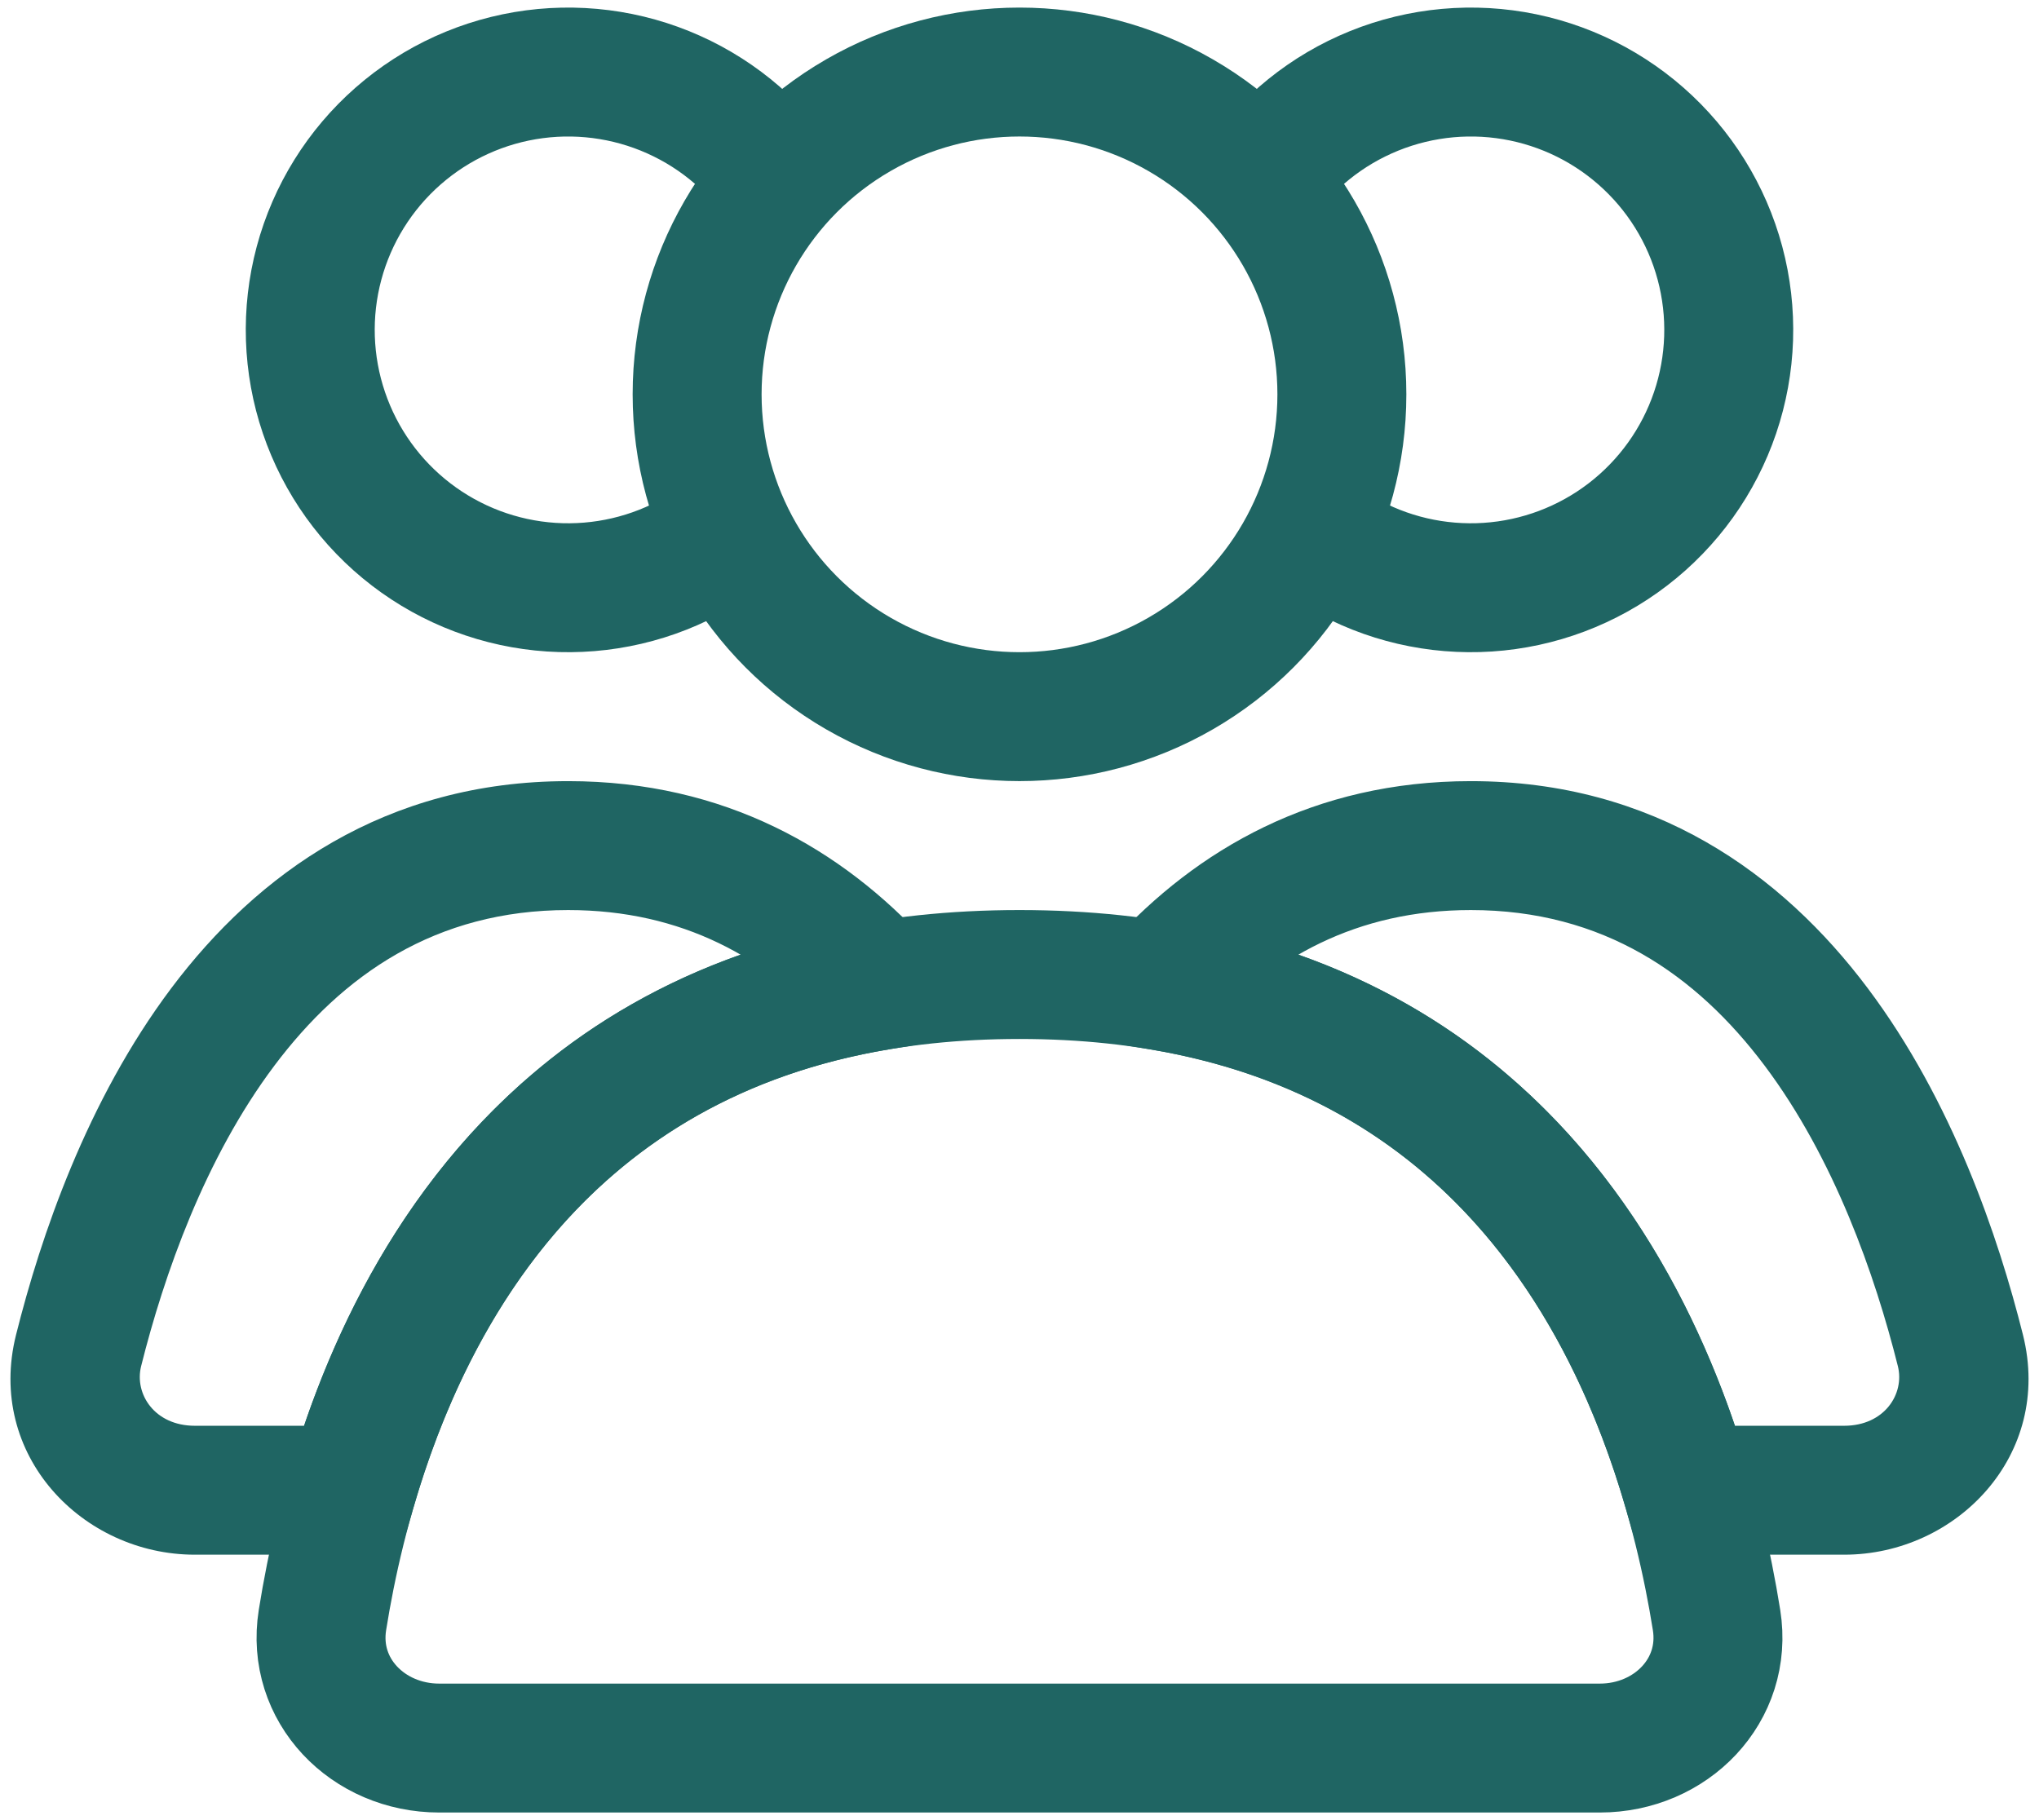 <svg width="112" height="100" viewBox="0 0 112 100" fill="none" xmlns="http://www.w3.org/2000/svg">
<circle cx="56" cy="21.666" r="17.708" stroke="#1F6563" stroke-width="7.083" stroke-linecap="round"/>
<path d="M68.523 11.041C69.924 8.615 72.013 6.658 74.526 5.419C77.039 4.18 79.863 3.714 82.641 4.079C85.419 4.445 88.026 5.626 90.132 7.474C92.239 9.321 93.751 11.752 94.476 14.458C95.201 17.165 95.107 20.025 94.207 22.679C93.306 25.332 91.639 27.658 89.416 29.364C87.193 31.07 84.514 32.078 81.718 32.261C78.922 32.444 76.135 31.794 73.708 30.393" stroke="#1F6563" stroke-width="7.083"/>
<path d="M43.477 11.041C42.076 8.615 39.987 6.658 37.474 5.419C34.961 4.18 32.137 3.714 29.359 4.079C26.581 4.445 23.974 5.626 21.868 7.474C19.761 9.321 18.25 11.752 17.524 14.458C16.799 17.165 16.893 20.025 17.794 22.679C18.694 25.332 20.361 27.658 22.584 29.364C24.807 31.07 27.486 32.078 30.282 32.261C33.078 32.444 35.865 31.794 38.292 30.393" stroke="#1F6563" stroke-width="7.083"/>
<path d="M56 53.541C84.902 53.541 92.362 76.932 94.288 89.008C94.904 92.871 91.787 96.041 87.875 96.041H24.125C20.213 96.041 17.096 92.871 17.712 89.008C19.638 76.932 27.098 53.541 56 53.541Z" stroke="#1F6563" stroke-width="7.083" stroke-linecap="round"/>
<path d="M80.792 46.459L80.792 42.917H80.792V46.459ZM107.684 74.199L111.119 73.338L111.119 73.338L107.684 74.199ZM101.298 81.876V85.417H101.298L101.298 81.876ZM92.7 81.876L89.298 82.86L90.038 85.417H92.7V81.876ZM63.702 54.151L61.087 51.763L56.692 56.576L63.121 57.645L63.702 54.151ZM80.792 46.459L80.792 50C88.072 50 93.184 53.561 96.93 58.549C100.75 63.638 102.994 70.05 104.248 75.059L107.684 74.199L111.119 73.338C109.765 67.932 107.233 60.474 102.594 54.296C97.881 48.019 90.852 42.917 80.792 42.917L80.792 46.459ZM107.684 74.199L104.248 75.059C104.629 76.581 103.511 78.334 101.298 78.334L101.298 81.876L101.298 85.417C107.466 85.417 112.774 79.946 111.119 73.338L107.684 74.199ZM101.298 81.876V78.334H92.7V81.876V85.417H101.298V81.876ZM92.7 81.876L96.102 80.891C92.765 69.357 84.469 54.013 64.283 50.657L63.702 54.151L63.121 57.645C79.415 60.353 86.309 72.526 89.298 82.86L92.7 81.876ZM63.702 54.151L66.318 56.539C69.862 52.657 74.493 50 80.792 50V46.459V42.917C72.17 42.917 65.731 46.677 61.087 51.763L63.702 54.151Z" fill="#1F6563"/>
<path d="M31.209 46.459L31.209 42.917H31.209V46.459ZM48.297 54.151L48.878 57.645L55.307 56.576L50.912 51.763L48.297 54.151ZM19.3 81.876V85.417H21.962L22.702 82.86L19.3 81.876ZM10.702 81.876L10.702 85.417H10.702V81.876ZM4.316 74.199L0.881 73.338L0.881 73.338L4.316 74.199ZM31.209 46.459L31.209 50C37.507 50 42.137 52.657 45.681 56.539L48.297 54.151L50.912 51.763C46.269 46.677 39.831 42.917 31.209 42.917L31.209 46.459ZM48.297 54.151L47.716 50.657C27.531 54.013 19.234 69.357 15.898 80.891L19.3 81.876L22.702 82.86C25.691 72.527 32.584 60.353 48.878 57.645L48.297 54.151ZM19.3 81.876V78.334H10.702V81.876V85.417H19.3V81.876ZM10.702 81.876L10.702 78.334C8.489 78.334 7.371 76.581 7.752 75.059L4.316 74.199L0.881 73.338C-0.774 79.946 4.534 85.417 10.702 85.417L10.702 81.876ZM4.316 74.199L7.752 75.059C9.006 70.05 11.25 63.638 15.071 58.549C18.816 53.561 23.929 50 31.209 50V46.459V42.917C21.149 42.917 14.12 48.019 9.406 54.296C4.768 60.474 2.235 67.932 0.881 73.338L4.316 74.199Z" fill="#1F6563"/>
</svg>
